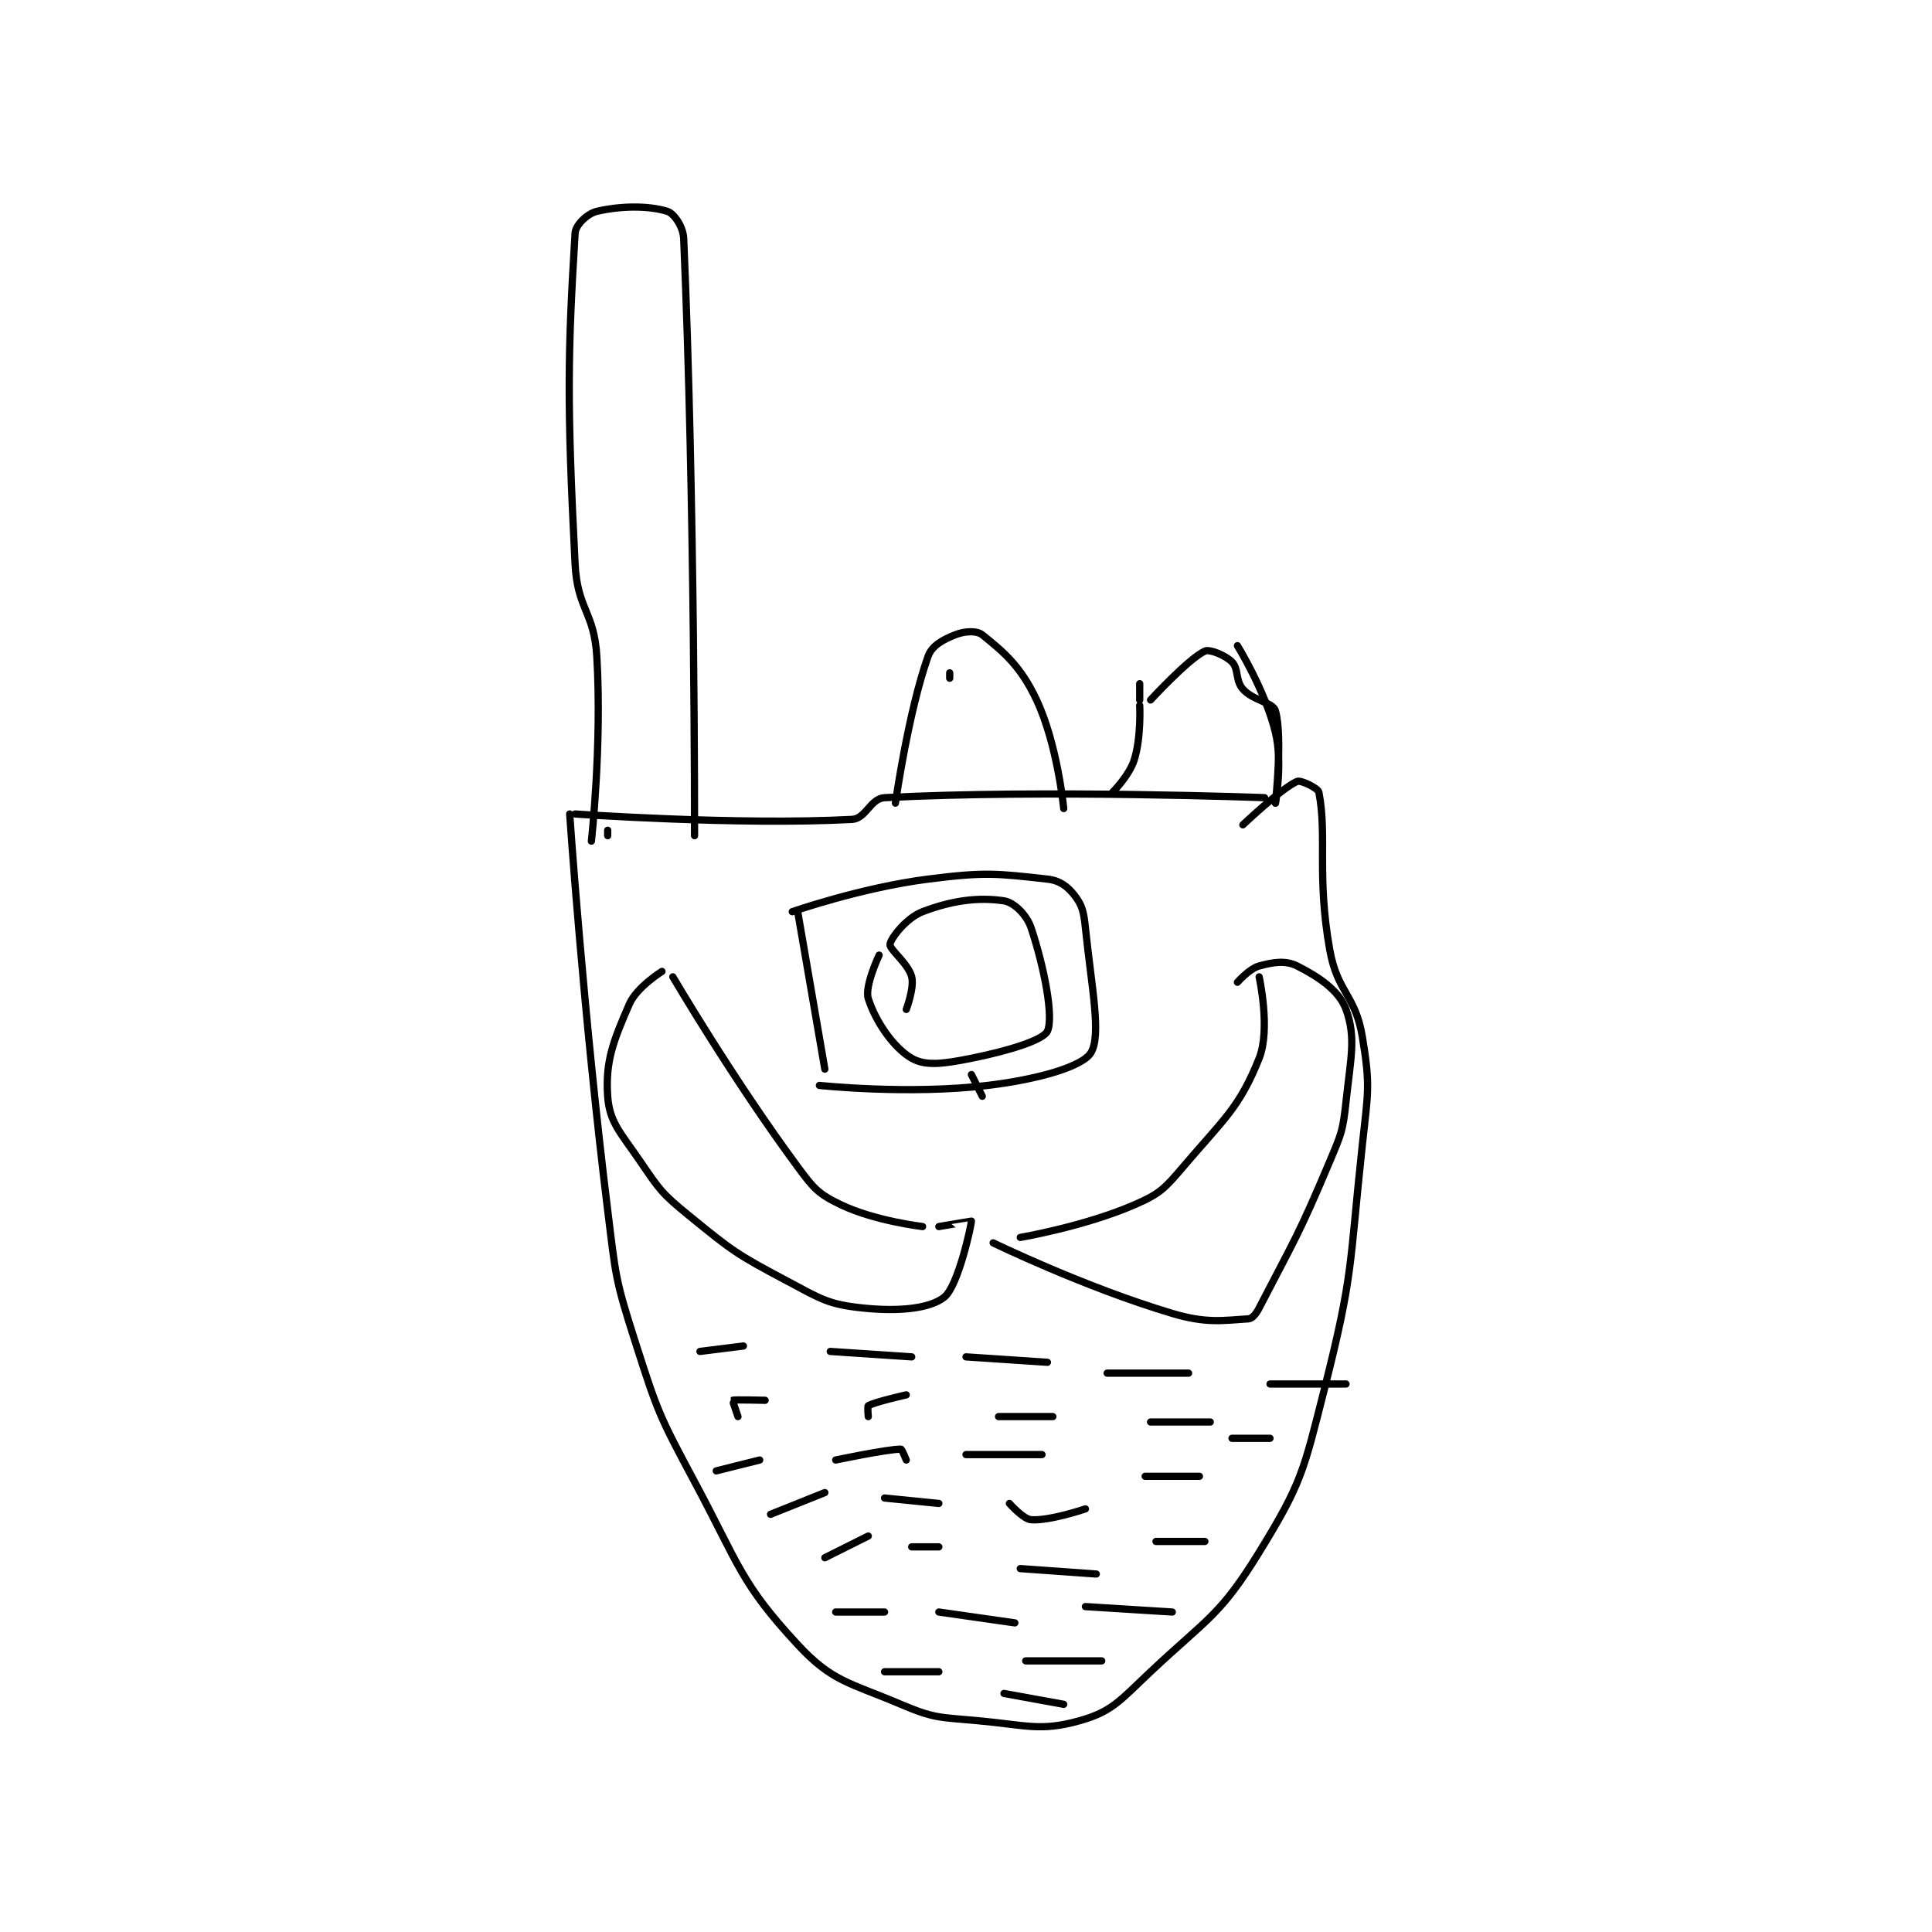 <?xml version="1.0" encoding="utf-8"?>
<!DOCTYPE svg PUBLIC "-//W3C//DTD SVG 1.1//EN" "http://www.w3.org/Graphics/SVG/1.1/DTD/svg11.dtd">
<svg viewBox="0 0 800 800" preserveAspectRatio="xMinYMin meet" xmlns="http://www.w3.org/2000/svg" version="1.1">
<g fill="none" stroke="black" stroke-linecap="round" stroke-linejoin="round" stroke-width="1.335">
<g transform="translate(235.892,87.52) scale(2.248) translate(-138,-14.133)">
<path id="0" d="M139 125.133 C139 125.133 168.94 127.242 190 126.133 C192.567 125.998 193.402 122.27 196 122.133 C225.287 120.592 266 122.133 266 122.133 "/>
<path id="1" d="M138 125.133 C138 125.133 140.527 161.976 145 198.133 C146.491 210.184 146.354 210.741 150 222.133 C154.204 235.27 154.451 235.909 161 248.133 C169.25 263.533 169.442 266.742 180 278.133 C186.344 284.978 189.455 285.084 199 289.133 C205.16 291.747 206.078 291.504 213 292.133 C222.214 292.971 224.692 294.189 232 292.133 C237.974 290.453 239.447 288.349 245 283.133 C255.525 273.246 257.819 272.802 265 261.133 C272.825 248.418 273.167 246.264 277 231.133 C282.426 209.713 281.593 208.48 284 186.133 C285.052 176.365 285.52 175.253 284 166.133 C282.708 158.381 279.41 158.064 278 150.133 C275.575 136.493 277.558 129.182 276 121.133 C275.853 120.374 272.668 118.847 272 119.133 C269.144 120.357 262 127.133 262 127.133 "/>
<path id="2" d="M145 128.133 L145 129.133 "/>
<path id="3" d="M142 130.133 C142 130.133 143.962 112.48 143 96.133 C142.512 87.833 139.428 87.487 139 79.133 C137.481 49.517 137.638 40.27 139 18.133 C139.095 16.592 141.294 14.535 143 14.133 C147.487 13.078 152.604 13.072 156 14.133 C157.192 14.506 158.903 16.903 159 19.133 C161.081 66.994 161 129.133 161 129.133 "/>
<path id="4" d="M238 121.133 C238 121.133 241.085 118.061 242 115.133 C243.301 110.969 243 105.133 243 105.133 "/>
<path id="5" d="M243 104.133 L243 101.133 "/>
<path id="6" d="M261 94.133 C261 94.133 266.148 102.462 268 110.133 C269.361 115.771 268 123.133 268 123.133 "/>
<path id="7" d="M268 123.133 C268 123.133 269.357 110.882 268 106.133 C267.544 104.537 263.927 104.302 262 102.133 C260.6 100.559 261.249 98.382 260 97.133 C258.751 95.884 255.868 94.728 255 95.133 C251.97 96.547 245 104.133 245 104.133 "/>
<path id="8" d="M198 123.133 C198 123.133 200.367 106.371 204 96.133 C204.72 94.104 206.744 93.036 209 92.133 C210.709 91.45 212.975 91.313 214 92.133 C218.019 95.349 221.104 97.956 224 104.133 C227.877 112.404 229 124.133 229 124.133 "/>
<path id="9" d="M180 143.133 L185 172.133 "/>
<path id="10" d="M214 177.133 L212 173.133 "/>
<path id="11" d="M179 143.133 C179 143.133 191.671 138.707 204 137.133 C214.527 135.79 216.627 136.092 226 137.133 C228.272 137.386 229.708 138.473 231 140.133 C232.417 141.955 232.695 143.18 233 146.133 C234.137 157.127 235.988 165.93 234 169.133 C232.419 171.68 224.274 174.02 215 175.133 C200.421 176.883 184 175.133 184 175.133 "/>
<path id="12" d="M157 155.133 C157 155.133 168.031 173.917 180 190.133 C182.972 194.16 183.846 195.147 188 197.133 C194.191 200.094 203 201.133 203 201.133 "/>
<path id="13" d="M265 155.133 C265 155.133 267.14 164.784 265 170.133 C261.348 179.263 258.534 181.289 251 190.133 C247.539 194.196 246.706 195.094 242 197.133 C232.771 201.132 221 203.133 221 203.133 "/>
<path id="14" d="M216 204.133 C216 204.133 232.834 212.318 249 217.133 C255.269 219.001 258.247 218.43 263 218.133 C263.725 218.088 264.415 217.264 265 216.133 C271.5 203.567 272.289 202.697 278 189.133 C280.157 184.011 280.421 183.534 281 178.133 C281.869 170.023 282.876 166.344 281 161.133 C279.76 157.688 275.969 155.118 272 153.133 C269.863 152.065 267.639 152.414 265 153.133 C263.184 153.629 261 156.133 261 156.133 "/>
<path id="15" d="M155 154.133 C155 154.133 150.347 157.035 149 160.133 C146.068 166.878 144.551 170.628 145 177.133 C145.333 181.962 147.389 183.837 151 189.133 C154.621 194.445 155.006 195.064 160 199.133 C168.09 205.725 168.777 206.233 178 211.133 C184.303 214.482 185.593 215.47 192 216.133 C198.529 216.809 204.311 216.285 207 214.133 C209.624 212.034 212.034 200.579 212 200.133 C211.999 200.116 206 201.133 206 201.133 "/>
<path id="16" d="M162 224.133 L170 223.133 "/>
<path id="17" d="M186 224.133 L201 225.133 "/>
<path id="18" d="M211 225.133 L226 226.133 "/>
<path id="19" d="M237 228.133 L252 228.133 "/>
<path id="20" d="M169 236.133 C169 236.133 167.966 233.154 168 233.133 C168.258 232.979 174 233.133 174 233.133 "/>
<path id="21" d="M193 236.133 C193 236.133 192.825 234.233 193 234.133 C194.247 233.421 200 232.133 200 232.133 "/>
<path id="22" d="M217 236.133 L227 236.133 "/>
<path id="23" d="M245 237.133 L256 237.133 "/>
<path id="24" d="M267 230.133 L281 230.133 "/>
<path id="25" d="M260 240.133 L267 240.133 "/>
<path id="26" d="M165 246.133 L173 244.133 "/>
<path id="27" d="M200 244.133 C200 244.133 199.209 242.133 199 242.133 C196.488 242.133 187 244.133 187 244.133 "/>
<path id="28" d="M211 243.133 L225 243.133 "/>
<path id="29" d="M244 247.133 L254 247.133 "/>
<path id="30" d="M175 254.133 L185 250.133 "/>
<path id="31" d="M196 251.133 L206 252.133 "/>
<path id="32" d="M219 252.133 C219 252.133 221.544 255.029 223 255.133 C226.406 255.377 233 253.133 233 253.133 "/>
<path id="33" d="M185 262.133 L193 258.133 "/>
<path id="34" d="M201 260.133 L206 260.133 "/>
<path id="35" d="M221 264.133 L235 265.133 "/>
<path id="36" d="M246 259.133 L255 259.133 "/>
<path id="37" d="M187 272.133 L196 272.133 "/>
<path id="38" d="M206 272.133 L220 274.133 "/>
<path id="39" d="M233 271.133 L249 272.133 "/>
<path id="40" d="M196 283.133 L206 283.133 "/>
<path id="41" d="M222 281.133 L236 281.133 "/>
<path id="42" d="M218 287.133 L229 289.133 "/>
<path id="43" d="M200 161.133 C200 161.133 201.506 157.157 201 155.133 C200.384 152.67 196.845 150.061 197 149.133 C197.203 147.915 200.088 144.243 203 143.133 C208.54 141.023 213.357 140.437 218 141.133 C219.816 141.406 222.182 143.68 223 146.133 C225.454 153.494 227.173 162.575 226 165.133 C225.24 166.79 218.798 168.774 212 170.133 C207.015 171.13 203.597 171.637 201 170.133 C197.607 168.169 194.309 163.278 193 159.133 C192.287 156.875 195 151.133 195 151.133 "/>
<path id="44" d="M208 99.133 L208 100.133 "/>
</g>
</g>
</svg>
